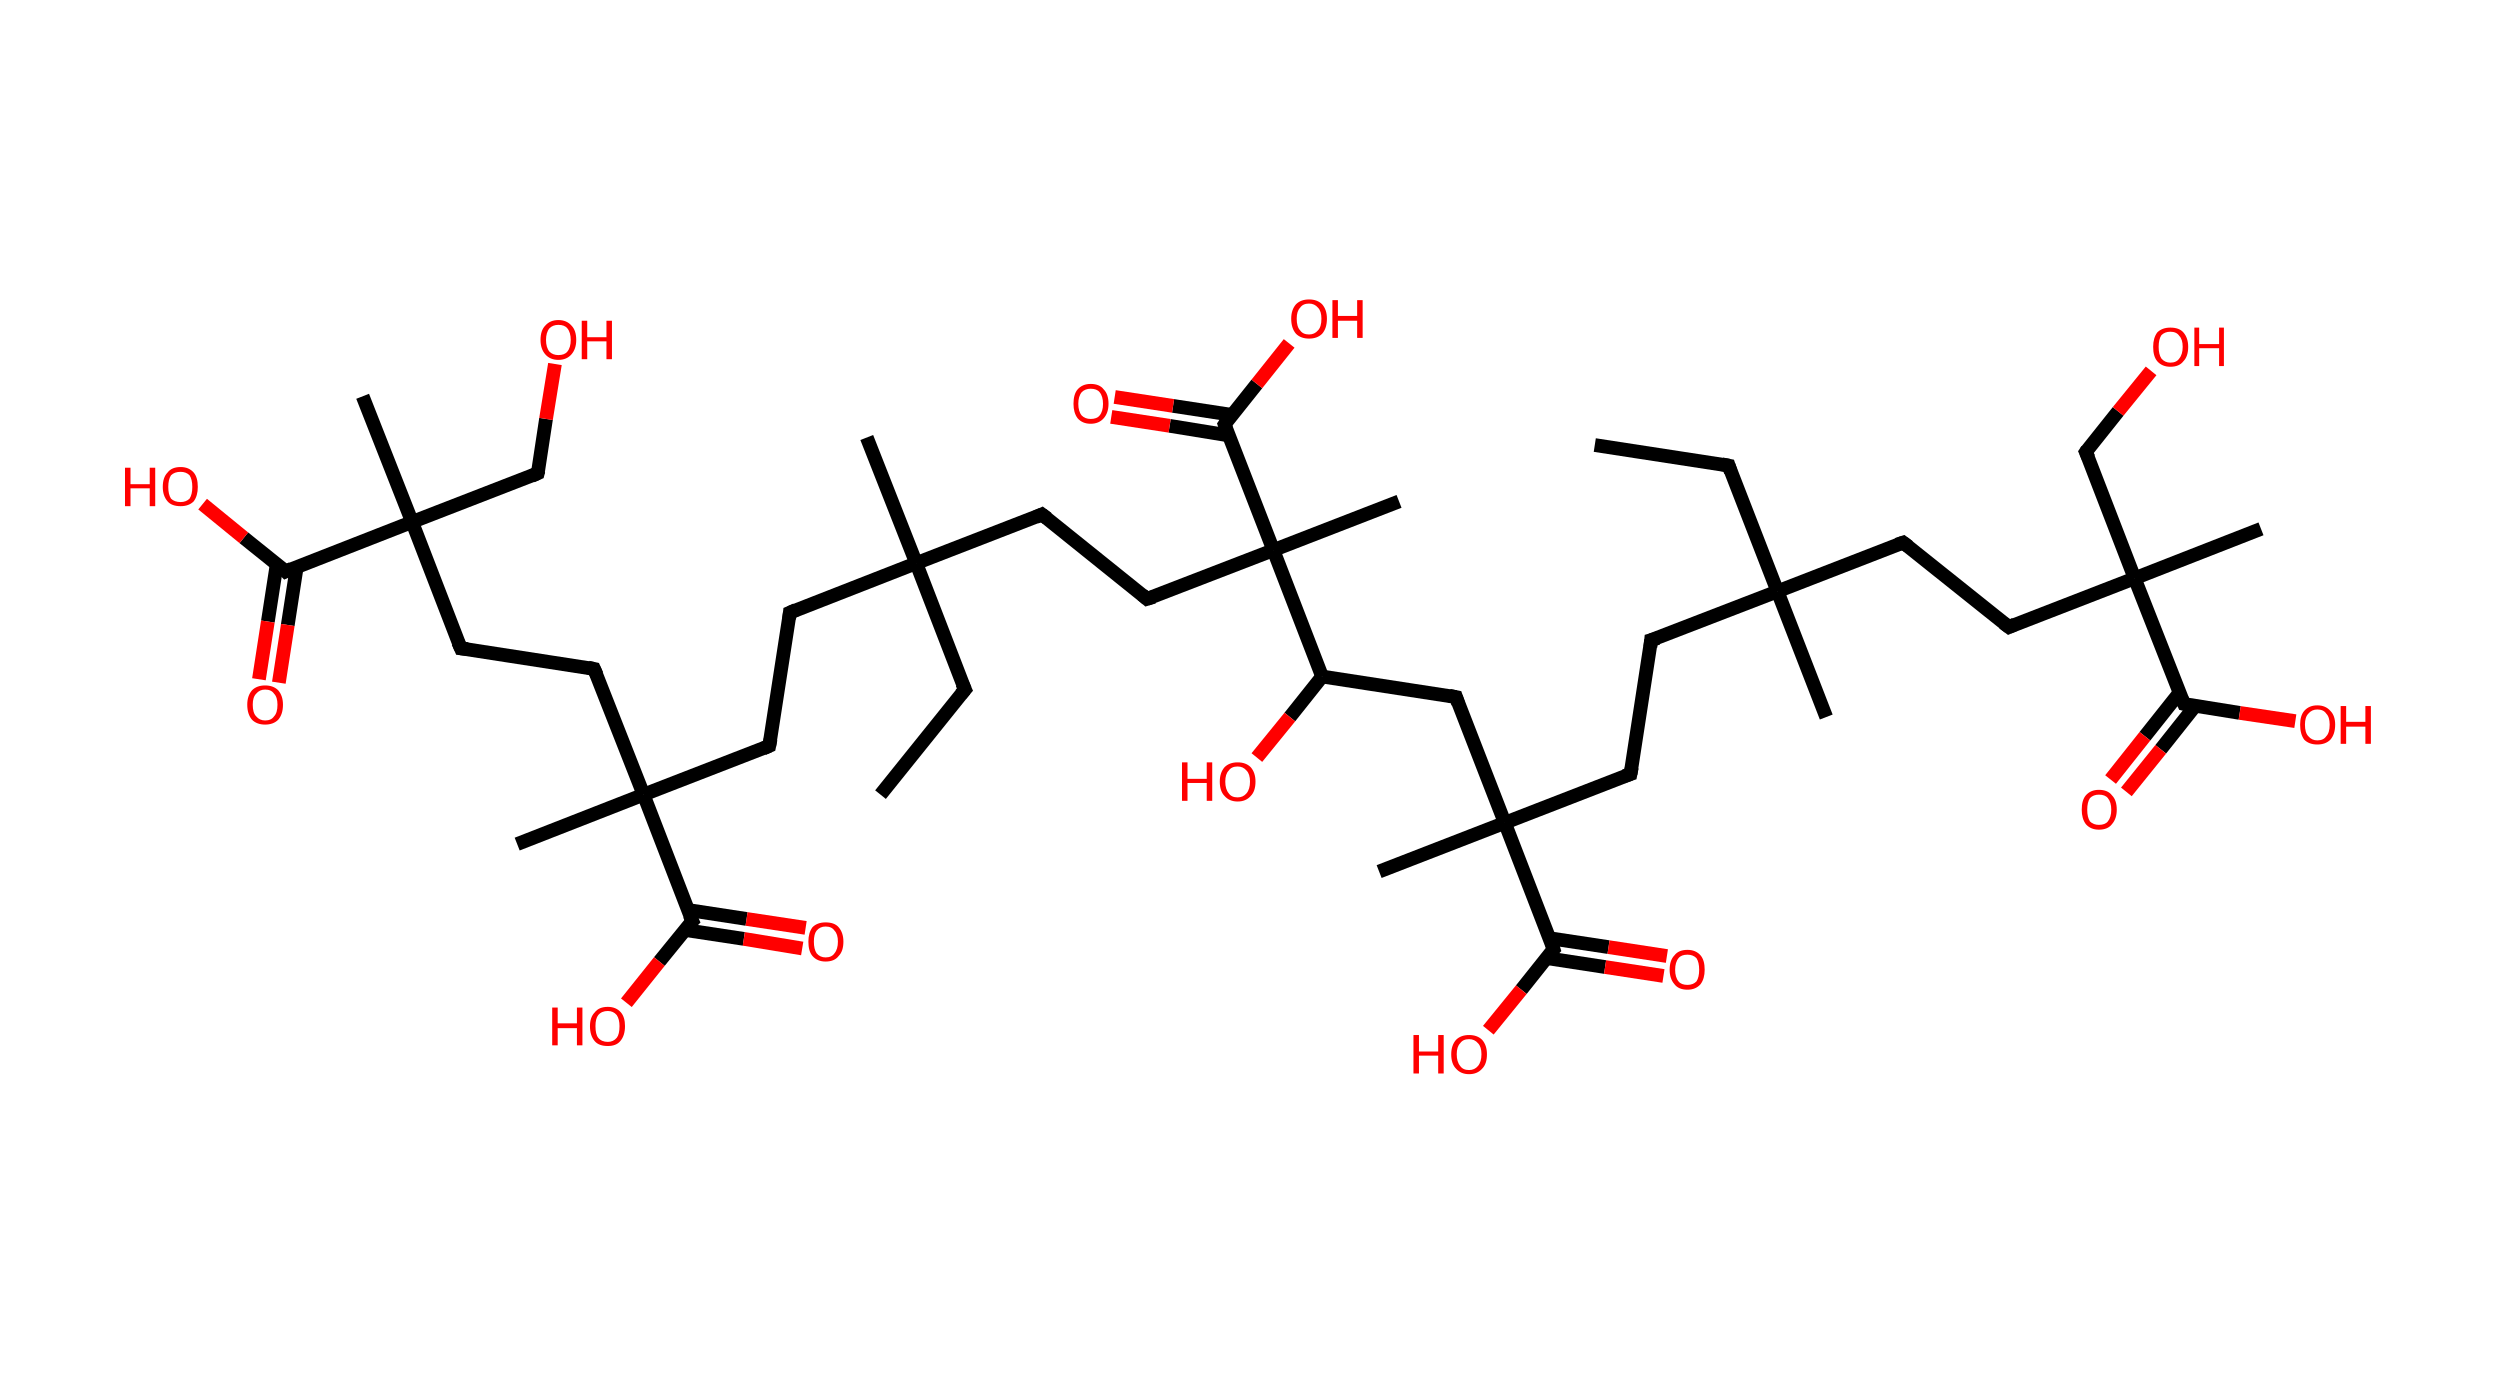 <?xml version='1.0' encoding='ASCII' standalone='yes'?>
<svg xmlns="http://www.w3.org/2000/svg" xmlns:rdkit="http://www.rdkit.org/xml" xmlns:xlink="http://www.w3.org/1999/xlink" version="1.1" baseProfile="full" xml:space="preserve" width="364px" height="200px" viewBox="0 0 364 200">
<!-- END OF HEADER -->
<rect style="opacity:1.0;fill:#FFFFFF;stroke:none" width="364.0" height="200.0" x="0.0" y="0.0"> </rect>
<path class="bond-0 atom-0 atom-1" d="M 232.2,64.8 L 251.7,67.8" style="fill:none;fill-rule:evenodd;stroke:#000000;stroke-width:2.0px;stroke-linecap:butt;stroke-linejoin:miter;stroke-opacity:1"/>
<path class="bond-1 atom-1 atom-2" d="M 251.7,67.8 L 258.8,86.1" style="fill:none;fill-rule:evenodd;stroke:#000000;stroke-width:2.0px;stroke-linecap:butt;stroke-linejoin:miter;stroke-opacity:1"/>
<path class="bond-2 atom-2 atom-3" d="M 258.8,86.1 L 265.9,104.4" style="fill:none;fill-rule:evenodd;stroke:#000000;stroke-width:2.0px;stroke-linecap:butt;stroke-linejoin:miter;stroke-opacity:1"/>
<path class="bond-3 atom-2 atom-4" d="M 258.8,86.1 L 277.1,79.0" style="fill:none;fill-rule:evenodd;stroke:#000000;stroke-width:2.0px;stroke-linecap:butt;stroke-linejoin:miter;stroke-opacity:1"/>
<path class="bond-4 atom-4 atom-5" d="M 277.1,79.0 L 292.5,91.3" style="fill:none;fill-rule:evenodd;stroke:#000000;stroke-width:2.0px;stroke-linecap:butt;stroke-linejoin:miter;stroke-opacity:1"/>
<path class="bond-5 atom-5 atom-6" d="M 292.5,91.3 L 310.8,84.2" style="fill:none;fill-rule:evenodd;stroke:#000000;stroke-width:2.0px;stroke-linecap:butt;stroke-linejoin:miter;stroke-opacity:1"/>
<path class="bond-6 atom-6 atom-7" d="M 310.8,84.2 L 329.2,77.0" style="fill:none;fill-rule:evenodd;stroke:#000000;stroke-width:2.0px;stroke-linecap:butt;stroke-linejoin:miter;stroke-opacity:1"/>
<path class="bond-7 atom-6 atom-8" d="M 310.8,84.2 L 303.7,65.8" style="fill:none;fill-rule:evenodd;stroke:#000000;stroke-width:2.0px;stroke-linecap:butt;stroke-linejoin:miter;stroke-opacity:1"/>
<path class="bond-8 atom-8 atom-9" d="M 303.7,65.8 L 308.4,59.9" style="fill:none;fill-rule:evenodd;stroke:#000000;stroke-width:2.0px;stroke-linecap:butt;stroke-linejoin:miter;stroke-opacity:1"/>
<path class="bond-8 atom-8 atom-9" d="M 308.4,59.9 L 313.2,54.0" style="fill:none;fill-rule:evenodd;stroke:#FF0000;stroke-width:2.0px;stroke-linecap:butt;stroke-linejoin:miter;stroke-opacity:1"/>
<path class="bond-9 atom-6 atom-10" d="M 310.8,84.2 L 318.0,102.5" style="fill:none;fill-rule:evenodd;stroke:#000000;stroke-width:2.0px;stroke-linecap:butt;stroke-linejoin:miter;stroke-opacity:1"/>
<path class="bond-10 atom-10 atom-11" d="M 317.3,100.9 L 312.3,107.2" style="fill:none;fill-rule:evenodd;stroke:#000000;stroke-width:2.0px;stroke-linecap:butt;stroke-linejoin:miter;stroke-opacity:1"/>
<path class="bond-10 atom-10 atom-11" d="M 312.3,107.2 L 307.3,113.5" style="fill:none;fill-rule:evenodd;stroke:#FF0000;stroke-width:2.0px;stroke-linecap:butt;stroke-linejoin:miter;stroke-opacity:1"/>
<path class="bond-10 atom-10 atom-11" d="M 319.6,102.8 L 314.6,109.1" style="fill:none;fill-rule:evenodd;stroke:#000000;stroke-width:2.0px;stroke-linecap:butt;stroke-linejoin:miter;stroke-opacity:1"/>
<path class="bond-10 atom-10 atom-11" d="M 314.6,109.1 L 309.6,115.3" style="fill:none;fill-rule:evenodd;stroke:#FF0000;stroke-width:2.0px;stroke-linecap:butt;stroke-linejoin:miter;stroke-opacity:1"/>
<path class="bond-11 atom-10 atom-12" d="M 318.0,102.5 L 326.1,103.8" style="fill:none;fill-rule:evenodd;stroke:#000000;stroke-width:2.0px;stroke-linecap:butt;stroke-linejoin:miter;stroke-opacity:1"/>
<path class="bond-11 atom-10 atom-12" d="M 326.1,103.8 L 334.2,105.0" style="fill:none;fill-rule:evenodd;stroke:#FF0000;stroke-width:2.0px;stroke-linecap:butt;stroke-linejoin:miter;stroke-opacity:1"/>
<path class="bond-12 atom-2 atom-13" d="M 258.8,86.1 L 240.4,93.2" style="fill:none;fill-rule:evenodd;stroke:#000000;stroke-width:2.0px;stroke-linecap:butt;stroke-linejoin:miter;stroke-opacity:1"/>
<path class="bond-13 atom-13 atom-14" d="M 240.4,93.2 L 237.4,112.7" style="fill:none;fill-rule:evenodd;stroke:#000000;stroke-width:2.0px;stroke-linecap:butt;stroke-linejoin:miter;stroke-opacity:1"/>
<path class="bond-14 atom-14 atom-15" d="M 237.4,112.7 L 219.1,119.8" style="fill:none;fill-rule:evenodd;stroke:#000000;stroke-width:2.0px;stroke-linecap:butt;stroke-linejoin:miter;stroke-opacity:1"/>
<path class="bond-15 atom-15 atom-16" d="M 219.1,119.8 L 200.8,126.9" style="fill:none;fill-rule:evenodd;stroke:#000000;stroke-width:2.0px;stroke-linecap:butt;stroke-linejoin:miter;stroke-opacity:1"/>
<path class="bond-16 atom-15 atom-17" d="M 219.1,119.8 L 212.0,101.5" style="fill:none;fill-rule:evenodd;stroke:#000000;stroke-width:2.0px;stroke-linecap:butt;stroke-linejoin:miter;stroke-opacity:1"/>
<path class="bond-17 atom-17 atom-18" d="M 212.0,101.5 L 192.5,98.5" style="fill:none;fill-rule:evenodd;stroke:#000000;stroke-width:2.0px;stroke-linecap:butt;stroke-linejoin:miter;stroke-opacity:1"/>
<path class="bond-18 atom-18 atom-19" d="M 192.5,98.5 L 187.8,104.4" style="fill:none;fill-rule:evenodd;stroke:#000000;stroke-width:2.0px;stroke-linecap:butt;stroke-linejoin:miter;stroke-opacity:1"/>
<path class="bond-18 atom-18 atom-19" d="M 187.8,104.4 L 183.0,110.3" style="fill:none;fill-rule:evenodd;stroke:#FF0000;stroke-width:2.0px;stroke-linecap:butt;stroke-linejoin:miter;stroke-opacity:1"/>
<path class="bond-19 atom-18 atom-20" d="M 192.5,98.5 L 185.4,80.1" style="fill:none;fill-rule:evenodd;stroke:#000000;stroke-width:2.0px;stroke-linecap:butt;stroke-linejoin:miter;stroke-opacity:1"/>
<path class="bond-20 atom-20 atom-21" d="M 185.4,80.1 L 203.7,73.0" style="fill:none;fill-rule:evenodd;stroke:#000000;stroke-width:2.0px;stroke-linecap:butt;stroke-linejoin:miter;stroke-opacity:1"/>
<path class="bond-21 atom-20 atom-22" d="M 185.4,80.1 L 167.0,87.2" style="fill:none;fill-rule:evenodd;stroke:#000000;stroke-width:2.0px;stroke-linecap:butt;stroke-linejoin:miter;stroke-opacity:1"/>
<path class="bond-22 atom-22 atom-23" d="M 167.0,87.2 L 151.7,74.9" style="fill:none;fill-rule:evenodd;stroke:#000000;stroke-width:2.0px;stroke-linecap:butt;stroke-linejoin:miter;stroke-opacity:1"/>
<path class="bond-23 atom-23 atom-24" d="M 151.7,74.9 L 133.4,82.0" style="fill:none;fill-rule:evenodd;stroke:#000000;stroke-width:2.0px;stroke-linecap:butt;stroke-linejoin:miter;stroke-opacity:1"/>
<path class="bond-24 atom-24 atom-25" d="M 133.4,82.0 L 126.2,63.7" style="fill:none;fill-rule:evenodd;stroke:#000000;stroke-width:2.0px;stroke-linecap:butt;stroke-linejoin:miter;stroke-opacity:1"/>
<path class="bond-25 atom-24 atom-26" d="M 133.4,82.0 L 140.5,100.4" style="fill:none;fill-rule:evenodd;stroke:#000000;stroke-width:2.0px;stroke-linecap:butt;stroke-linejoin:miter;stroke-opacity:1"/>
<path class="bond-26 atom-26 atom-27" d="M 140.5,100.4 L 128.2,115.7" style="fill:none;fill-rule:evenodd;stroke:#000000;stroke-width:2.0px;stroke-linecap:butt;stroke-linejoin:miter;stroke-opacity:1"/>
<path class="bond-27 atom-24 atom-28" d="M 133.4,82.0 L 115.0,89.2" style="fill:none;fill-rule:evenodd;stroke:#000000;stroke-width:2.0px;stroke-linecap:butt;stroke-linejoin:miter;stroke-opacity:1"/>
<path class="bond-28 atom-28 atom-29" d="M 115.0,89.2 L 112.0,108.6" style="fill:none;fill-rule:evenodd;stroke:#000000;stroke-width:2.0px;stroke-linecap:butt;stroke-linejoin:miter;stroke-opacity:1"/>
<path class="bond-29 atom-29 atom-30" d="M 112.0,108.6 L 93.7,115.7" style="fill:none;fill-rule:evenodd;stroke:#000000;stroke-width:2.0px;stroke-linecap:butt;stroke-linejoin:miter;stroke-opacity:1"/>
<path class="bond-30 atom-30 atom-31" d="M 93.7,115.7 L 75.3,122.9" style="fill:none;fill-rule:evenodd;stroke:#000000;stroke-width:2.0px;stroke-linecap:butt;stroke-linejoin:miter;stroke-opacity:1"/>
<path class="bond-31 atom-30 atom-32" d="M 93.7,115.7 L 86.5,97.4" style="fill:none;fill-rule:evenodd;stroke:#000000;stroke-width:2.0px;stroke-linecap:butt;stroke-linejoin:miter;stroke-opacity:1"/>
<path class="bond-32 atom-32 atom-33" d="M 86.5,97.4 L 67.1,94.4" style="fill:none;fill-rule:evenodd;stroke:#000000;stroke-width:2.0px;stroke-linecap:butt;stroke-linejoin:miter;stroke-opacity:1"/>
<path class="bond-33 atom-33 atom-34" d="M 67.1,94.4 L 60.0,76.0" style="fill:none;fill-rule:evenodd;stroke:#000000;stroke-width:2.0px;stroke-linecap:butt;stroke-linejoin:miter;stroke-opacity:1"/>
<path class="bond-34 atom-34 atom-35" d="M 60.0,76.0 L 52.8,57.7" style="fill:none;fill-rule:evenodd;stroke:#000000;stroke-width:2.0px;stroke-linecap:butt;stroke-linejoin:miter;stroke-opacity:1"/>
<path class="bond-35 atom-34 atom-36" d="M 60.0,76.0 L 78.3,68.9" style="fill:none;fill-rule:evenodd;stroke:#000000;stroke-width:2.0px;stroke-linecap:butt;stroke-linejoin:miter;stroke-opacity:1"/>
<path class="bond-36 atom-36 atom-37" d="M 78.3,68.9 L 79.5,61.0" style="fill:none;fill-rule:evenodd;stroke:#000000;stroke-width:2.0px;stroke-linecap:butt;stroke-linejoin:miter;stroke-opacity:1"/>
<path class="bond-36 atom-36 atom-37" d="M 79.5,61.0 L 80.8,53.0" style="fill:none;fill-rule:evenodd;stroke:#FF0000;stroke-width:2.0px;stroke-linecap:butt;stroke-linejoin:miter;stroke-opacity:1"/>
<path class="bond-37 atom-34 atom-38" d="M 60.0,76.0 L 41.6,83.2" style="fill:none;fill-rule:evenodd;stroke:#000000;stroke-width:2.0px;stroke-linecap:butt;stroke-linejoin:miter;stroke-opacity:1"/>
<path class="bond-38 atom-38 atom-39" d="M 40.3,82.1 L 39.0,90.5" style="fill:none;fill-rule:evenodd;stroke:#000000;stroke-width:2.0px;stroke-linecap:butt;stroke-linejoin:miter;stroke-opacity:1"/>
<path class="bond-38 atom-38 atom-39" d="M 39.0,90.5 L 37.7,98.9" style="fill:none;fill-rule:evenodd;stroke:#FF0000;stroke-width:2.0px;stroke-linecap:butt;stroke-linejoin:miter;stroke-opacity:1"/>
<path class="bond-38 atom-38 atom-39" d="M 43.2,82.6 L 41.9,91.0" style="fill:none;fill-rule:evenodd;stroke:#000000;stroke-width:2.0px;stroke-linecap:butt;stroke-linejoin:miter;stroke-opacity:1"/>
<path class="bond-38 atom-38 atom-39" d="M 41.9,91.0 L 40.6,99.4" style="fill:none;fill-rule:evenodd;stroke:#FF0000;stroke-width:2.0px;stroke-linecap:butt;stroke-linejoin:miter;stroke-opacity:1"/>
<path class="bond-39 atom-38 atom-40" d="M 41.6,83.2 L 35.5,78.3" style="fill:none;fill-rule:evenodd;stroke:#000000;stroke-width:2.0px;stroke-linecap:butt;stroke-linejoin:miter;stroke-opacity:1"/>
<path class="bond-39 atom-38 atom-40" d="M 35.5,78.3 L 29.5,73.4" style="fill:none;fill-rule:evenodd;stroke:#FF0000;stroke-width:2.0px;stroke-linecap:butt;stroke-linejoin:miter;stroke-opacity:1"/>
<path class="bond-40 atom-30 atom-41" d="M 93.7,115.7 L 100.8,134.1" style="fill:none;fill-rule:evenodd;stroke:#000000;stroke-width:2.0px;stroke-linecap:butt;stroke-linejoin:miter;stroke-opacity:1"/>
<path class="bond-41 atom-41 atom-42" d="M 99.7,135.4 L 108.3,136.7" style="fill:none;fill-rule:evenodd;stroke:#000000;stroke-width:2.0px;stroke-linecap:butt;stroke-linejoin:miter;stroke-opacity:1"/>
<path class="bond-41 atom-41 atom-42" d="M 108.3,136.7 L 116.8,138.1" style="fill:none;fill-rule:evenodd;stroke:#FF0000;stroke-width:2.0px;stroke-linecap:butt;stroke-linejoin:miter;stroke-opacity:1"/>
<path class="bond-41 atom-41 atom-42" d="M 100.2,132.5 L 108.7,133.8" style="fill:none;fill-rule:evenodd;stroke:#000000;stroke-width:2.0px;stroke-linecap:butt;stroke-linejoin:miter;stroke-opacity:1"/>
<path class="bond-41 atom-41 atom-42" d="M 108.7,133.8 L 117.3,135.1" style="fill:none;fill-rule:evenodd;stroke:#FF0000;stroke-width:2.0px;stroke-linecap:butt;stroke-linejoin:miter;stroke-opacity:1"/>
<path class="bond-42 atom-41 atom-43" d="M 100.8,134.1 L 96.0,140.0" style="fill:none;fill-rule:evenodd;stroke:#000000;stroke-width:2.0px;stroke-linecap:butt;stroke-linejoin:miter;stroke-opacity:1"/>
<path class="bond-42 atom-41 atom-43" d="M 96.0,140.0 L 91.2,146.0" style="fill:none;fill-rule:evenodd;stroke:#FF0000;stroke-width:2.0px;stroke-linecap:butt;stroke-linejoin:miter;stroke-opacity:1"/>
<path class="bond-43 atom-20 atom-44" d="M 185.4,80.1 L 178.3,61.8" style="fill:none;fill-rule:evenodd;stroke:#000000;stroke-width:2.0px;stroke-linecap:butt;stroke-linejoin:miter;stroke-opacity:1"/>
<path class="bond-44 atom-44 atom-45" d="M 179.3,60.4 L 170.8,59.1" style="fill:none;fill-rule:evenodd;stroke:#000000;stroke-width:2.0px;stroke-linecap:butt;stroke-linejoin:miter;stroke-opacity:1"/>
<path class="bond-44 atom-44 atom-45" d="M 170.8,59.1 L 162.3,57.8" style="fill:none;fill-rule:evenodd;stroke:#FF0000;stroke-width:2.0px;stroke-linecap:butt;stroke-linejoin:miter;stroke-opacity:1"/>
<path class="bond-44 atom-44 atom-45" d="M 178.9,63.4 L 170.3,62.0" style="fill:none;fill-rule:evenodd;stroke:#000000;stroke-width:2.0px;stroke-linecap:butt;stroke-linejoin:miter;stroke-opacity:1"/>
<path class="bond-44 atom-44 atom-45" d="M 170.3,62.0 L 161.8,60.7" style="fill:none;fill-rule:evenodd;stroke:#FF0000;stroke-width:2.0px;stroke-linecap:butt;stroke-linejoin:miter;stroke-opacity:1"/>
<path class="bond-45 atom-44 atom-46" d="M 178.3,61.8 L 183.0,55.9" style="fill:none;fill-rule:evenodd;stroke:#000000;stroke-width:2.0px;stroke-linecap:butt;stroke-linejoin:miter;stroke-opacity:1"/>
<path class="bond-45 atom-44 atom-46" d="M 183.0,55.9 L 187.7,50.0" style="fill:none;fill-rule:evenodd;stroke:#FF0000;stroke-width:2.0px;stroke-linecap:butt;stroke-linejoin:miter;stroke-opacity:1"/>
<path class="bond-46 atom-15 atom-47" d="M 219.1,119.8 L 226.2,138.2" style="fill:none;fill-rule:evenodd;stroke:#000000;stroke-width:2.0px;stroke-linecap:butt;stroke-linejoin:miter;stroke-opacity:1"/>
<path class="bond-47 atom-47 atom-48" d="M 225.2,139.5 L 233.7,140.8" style="fill:none;fill-rule:evenodd;stroke:#000000;stroke-width:2.0px;stroke-linecap:butt;stroke-linejoin:miter;stroke-opacity:1"/>
<path class="bond-47 atom-47 atom-48" d="M 233.7,140.8 L 242.2,142.1" style="fill:none;fill-rule:evenodd;stroke:#FF0000;stroke-width:2.0px;stroke-linecap:butt;stroke-linejoin:miter;stroke-opacity:1"/>
<path class="bond-47 atom-47 atom-48" d="M 225.6,136.6 L 234.2,137.9" style="fill:none;fill-rule:evenodd;stroke:#000000;stroke-width:2.0px;stroke-linecap:butt;stroke-linejoin:miter;stroke-opacity:1"/>
<path class="bond-47 atom-47 atom-48" d="M 234.2,137.9 L 242.7,139.2" style="fill:none;fill-rule:evenodd;stroke:#FF0000;stroke-width:2.0px;stroke-linecap:butt;stroke-linejoin:miter;stroke-opacity:1"/>
<path class="bond-48 atom-47 atom-49" d="M 226.2,138.2 L 221.5,144.1" style="fill:none;fill-rule:evenodd;stroke:#000000;stroke-width:2.0px;stroke-linecap:butt;stroke-linejoin:miter;stroke-opacity:1"/>
<path class="bond-48 atom-47 atom-49" d="M 221.5,144.1 L 216.7,150.0" style="fill:none;fill-rule:evenodd;stroke:#FF0000;stroke-width:2.0px;stroke-linecap:butt;stroke-linejoin:miter;stroke-opacity:1"/>
<path d="M 250.7,67.6 L 251.7,67.8 L 252.0,68.7" style="fill:none;stroke:#000000;stroke-width:2.0px;stroke-linecap:butt;stroke-linejoin:miter;stroke-opacity:1;"/>
<path d="M 276.2,79.3 L 277.1,79.0 L 277.9,79.6" style="fill:none;stroke:#000000;stroke-width:2.0px;stroke-linecap:butt;stroke-linejoin:miter;stroke-opacity:1;"/>
<path d="M 291.7,90.7 L 292.5,91.3 L 293.4,90.9" style="fill:none;stroke:#000000;stroke-width:2.0px;stroke-linecap:butt;stroke-linejoin:miter;stroke-opacity:1;"/>
<path d="M 304.1,66.7 L 303.7,65.8 L 303.9,65.5" style="fill:none;stroke:#000000;stroke-width:2.0px;stroke-linecap:butt;stroke-linejoin:miter;stroke-opacity:1;"/>
<path d="M 317.6,101.6 L 318.0,102.5 L 318.4,102.6" style="fill:none;stroke:#000000;stroke-width:2.0px;stroke-linecap:butt;stroke-linejoin:miter;stroke-opacity:1;"/>
<path d="M 241.4,92.9 L 240.4,93.2 L 240.3,94.2" style="fill:none;stroke:#000000;stroke-width:2.0px;stroke-linecap:butt;stroke-linejoin:miter;stroke-opacity:1;"/>
<path d="M 237.6,111.7 L 237.4,112.7 L 236.5,113.0" style="fill:none;stroke:#000000;stroke-width:2.0px;stroke-linecap:butt;stroke-linejoin:miter;stroke-opacity:1;"/>
<path d="M 212.3,102.4 L 212.0,101.5 L 211.0,101.3" style="fill:none;stroke:#000000;stroke-width:2.0px;stroke-linecap:butt;stroke-linejoin:miter;stroke-opacity:1;"/>
<path d="M 168.0,86.9 L 167.0,87.2 L 166.3,86.6" style="fill:none;stroke:#000000;stroke-width:2.0px;stroke-linecap:butt;stroke-linejoin:miter;stroke-opacity:1;"/>
<path d="M 152.5,75.5 L 151.7,74.9 L 150.8,75.3" style="fill:none;stroke:#000000;stroke-width:2.0px;stroke-linecap:butt;stroke-linejoin:miter;stroke-opacity:1;"/>
<path d="M 140.1,99.5 L 140.5,100.4 L 139.9,101.1" style="fill:none;stroke:#000000;stroke-width:2.0px;stroke-linecap:butt;stroke-linejoin:miter;stroke-opacity:1;"/>
<path d="M 115.9,88.8 L 115.0,89.2 L 114.9,90.1" style="fill:none;stroke:#000000;stroke-width:2.0px;stroke-linecap:butt;stroke-linejoin:miter;stroke-opacity:1;"/>
<path d="M 112.2,107.6 L 112.0,108.6 L 111.1,109.0" style="fill:none;stroke:#000000;stroke-width:2.0px;stroke-linecap:butt;stroke-linejoin:miter;stroke-opacity:1;"/>
<path d="M 86.9,98.3 L 86.5,97.4 L 85.6,97.2" style="fill:none;stroke:#000000;stroke-width:2.0px;stroke-linecap:butt;stroke-linejoin:miter;stroke-opacity:1;"/>
<path d="M 68.1,94.5 L 67.1,94.4 L 66.7,93.5" style="fill:none;stroke:#000000;stroke-width:2.0px;stroke-linecap:butt;stroke-linejoin:miter;stroke-opacity:1;"/>
<path d="M 77.4,69.3 L 78.3,68.9 L 78.4,68.5" style="fill:none;stroke:#000000;stroke-width:2.0px;stroke-linecap:butt;stroke-linejoin:miter;stroke-opacity:1;"/>
<path d="M 42.5,82.8 L 41.6,83.2 L 41.3,82.9" style="fill:none;stroke:#000000;stroke-width:2.0px;stroke-linecap:butt;stroke-linejoin:miter;stroke-opacity:1;"/>
<path d="M 100.4,133.2 L 100.8,134.1 L 100.5,134.4" style="fill:none;stroke:#000000;stroke-width:2.0px;stroke-linecap:butt;stroke-linejoin:miter;stroke-opacity:1;"/>
<path d="M 178.6,62.7 L 178.3,61.8 L 178.5,61.5" style="fill:none;stroke:#000000;stroke-width:2.0px;stroke-linecap:butt;stroke-linejoin:miter;stroke-opacity:1;"/>
<path d="M 225.9,137.2 L 226.2,138.2 L 226.0,138.4" style="fill:none;stroke:#000000;stroke-width:2.0px;stroke-linecap:butt;stroke-linejoin:miter;stroke-opacity:1;"/>
<path class="atom-9" d="M 313.5 50.5 Q 313.5 49.2, 314.1 48.4 Q 314.8 47.7, 316.0 47.7 Q 317.3 47.7, 317.9 48.4 Q 318.6 49.2, 318.6 50.5 Q 318.6 51.9, 317.9 52.6 Q 317.3 53.4, 316.0 53.4 Q 314.8 53.4, 314.1 52.6 Q 313.5 51.9, 313.5 50.5 M 316.0 52.8 Q 316.9 52.8, 317.3 52.2 Q 317.8 51.6, 317.8 50.5 Q 317.8 49.4, 317.3 48.9 Q 316.9 48.3, 316.0 48.3 Q 315.2 48.3, 314.7 48.8 Q 314.3 49.4, 314.3 50.5 Q 314.3 51.6, 314.7 52.2 Q 315.2 52.8, 316.0 52.8 " fill="#FF0000"/>
<path class="atom-9" d="M 319.5 47.7 L 320.2 47.7 L 320.2 50.1 L 323.1 50.1 L 323.1 47.7 L 323.8 47.7 L 323.8 53.3 L 323.1 53.3 L 323.1 50.7 L 320.2 50.7 L 320.2 53.3 L 319.5 53.3 L 319.5 47.7 " fill="#FF0000"/>
<path class="atom-11" d="M 303.1 117.9 Q 303.1 116.5, 303.7 115.8 Q 304.4 115.0, 305.6 115.0 Q 306.9 115.0, 307.5 115.8 Q 308.2 116.5, 308.2 117.9 Q 308.2 119.2, 307.5 120.0 Q 306.9 120.8, 305.6 120.8 Q 304.4 120.8, 303.7 120.0 Q 303.1 119.2, 303.1 117.9 M 305.6 120.1 Q 306.5 120.1, 306.9 119.6 Q 307.4 119.0, 307.4 117.9 Q 307.4 116.8, 306.9 116.2 Q 306.5 115.7, 305.6 115.7 Q 304.8 115.7, 304.3 116.2 Q 303.9 116.8, 303.9 117.9 Q 303.9 119.0, 304.3 119.6 Q 304.8 120.1, 305.6 120.1 " fill="#FF0000"/>
<path class="atom-12" d="M 334.9 105.5 Q 334.9 104.2, 335.5 103.5 Q 336.2 102.7, 337.4 102.7 Q 338.6 102.7, 339.3 103.5 Q 340.0 104.2, 340.0 105.5 Q 340.0 106.9, 339.3 107.7 Q 338.6 108.4, 337.4 108.4 Q 336.2 108.4, 335.5 107.7 Q 334.9 106.9, 334.9 105.5 M 337.4 107.8 Q 338.3 107.8, 338.7 107.2 Q 339.2 106.7, 339.2 105.5 Q 339.2 104.4, 338.7 103.9 Q 338.3 103.3, 337.4 103.3 Q 336.6 103.3, 336.1 103.9 Q 335.6 104.4, 335.6 105.5 Q 335.6 106.7, 336.1 107.2 Q 336.6 107.8, 337.4 107.8 " fill="#FF0000"/>
<path class="atom-12" d="M 340.8 102.8 L 341.6 102.8 L 341.6 105.1 L 344.4 105.1 L 344.4 102.8 L 345.2 102.8 L 345.2 108.3 L 344.4 108.3 L 344.4 105.8 L 341.6 105.8 L 341.6 108.3 L 340.8 108.3 L 340.8 102.8 " fill="#FF0000"/>
<path class="atom-19" d="M 172.1 111.0 L 172.9 111.0 L 172.9 113.4 L 175.7 113.4 L 175.7 111.0 L 176.5 111.0 L 176.5 116.6 L 175.7 116.6 L 175.7 114.0 L 172.9 114.0 L 172.9 116.6 L 172.1 116.6 L 172.1 111.0 " fill="#FF0000"/>
<path class="atom-19" d="M 177.6 113.8 Q 177.6 112.5, 178.3 111.7 Q 179.0 111.0, 180.2 111.0 Q 181.4 111.0, 182.1 111.7 Q 182.8 112.5, 182.8 113.8 Q 182.8 115.2, 182.1 115.9 Q 181.4 116.7, 180.2 116.7 Q 179.0 116.7, 178.3 115.9 Q 177.6 115.2, 177.6 113.8 M 180.2 116.1 Q 181.0 116.1, 181.5 115.5 Q 182.0 114.9, 182.0 113.8 Q 182.0 112.7, 181.5 112.2 Q 181.0 111.6, 180.2 111.6 Q 179.3 111.6, 178.9 112.2 Q 178.4 112.7, 178.4 113.8 Q 178.4 114.9, 178.9 115.5 Q 179.3 116.1, 180.2 116.1 " fill="#FF0000"/>
<path class="atom-37" d="M 78.7 49.5 Q 78.7 48.1, 79.4 47.4 Q 80.1 46.6, 81.3 46.6 Q 82.5 46.6, 83.2 47.4 Q 83.9 48.1, 83.9 49.5 Q 83.9 50.8, 83.2 51.6 Q 82.5 52.4, 81.3 52.4 Q 80.1 52.4, 79.4 51.6 Q 78.7 50.8, 78.7 49.5 M 81.3 51.7 Q 82.2 51.7, 82.6 51.2 Q 83.1 50.6, 83.1 49.5 Q 83.1 48.4, 82.6 47.8 Q 82.2 47.3, 81.3 47.3 Q 80.5 47.3, 80.0 47.8 Q 79.5 48.4, 79.5 49.5 Q 79.5 50.6, 80.0 51.2 Q 80.5 51.7, 81.3 51.7 " fill="#FF0000"/>
<path class="atom-37" d="M 84.7 46.7 L 85.5 46.7 L 85.5 49.1 L 88.3 49.1 L 88.3 46.7 L 89.1 46.7 L 89.1 52.3 L 88.3 52.3 L 88.3 49.7 L 85.5 49.7 L 85.5 52.3 L 84.7 52.3 L 84.7 46.7 " fill="#FF0000"/>
<path class="atom-39" d="M 36.0 102.6 Q 36.0 101.3, 36.7 100.5 Q 37.4 99.8, 38.6 99.8 Q 39.8 99.8, 40.5 100.5 Q 41.2 101.3, 41.2 102.6 Q 41.2 104.0, 40.5 104.8 Q 39.8 105.5, 38.6 105.5 Q 37.4 105.5, 36.7 104.8 Q 36.0 104.0, 36.0 102.6 M 38.6 104.9 Q 39.5 104.9, 39.9 104.3 Q 40.4 103.8, 40.4 102.6 Q 40.4 101.5, 39.9 101.0 Q 39.5 100.4, 38.6 100.4 Q 37.8 100.4, 37.3 101.0 Q 36.8 101.5, 36.8 102.6 Q 36.8 103.8, 37.3 104.3 Q 37.8 104.9, 38.6 104.9 " fill="#FF0000"/>
<path class="atom-40" d="M 18.2 68.1 L 19.0 68.1 L 19.0 70.5 L 21.8 70.5 L 21.8 68.1 L 22.6 68.1 L 22.6 73.7 L 21.8 73.7 L 21.8 71.1 L 19.0 71.1 L 19.0 73.7 L 18.2 73.7 L 18.2 68.1 " fill="#FF0000"/>
<path class="atom-40" d="M 23.7 70.9 Q 23.7 69.5, 24.4 68.8 Q 25.0 68.0, 26.3 68.0 Q 27.5 68.0, 28.2 68.8 Q 28.8 69.5, 28.8 70.9 Q 28.8 72.2, 28.2 73.0 Q 27.5 73.7, 26.3 73.7 Q 25.0 73.7, 24.4 73.0 Q 23.7 72.2, 23.7 70.9 M 26.3 73.1 Q 27.1 73.1, 27.6 72.6 Q 28.0 72.0, 28.0 70.9 Q 28.0 69.8, 27.6 69.2 Q 27.1 68.7, 26.3 68.7 Q 25.4 68.7, 24.9 69.2 Q 24.5 69.8, 24.5 70.9 Q 24.5 72.0, 24.9 72.6 Q 25.4 73.1, 26.3 73.1 " fill="#FF0000"/>
<path class="atom-42" d="M 117.7 137.1 Q 117.7 135.8, 118.3 135.0 Q 119.0 134.3, 120.2 134.3 Q 121.5 134.3, 122.1 135.0 Q 122.8 135.8, 122.8 137.1 Q 122.8 138.5, 122.1 139.2 Q 121.5 140.0, 120.2 140.0 Q 119.0 140.0, 118.3 139.2 Q 117.7 138.5, 117.7 137.1 M 120.2 139.4 Q 121.1 139.4, 121.5 138.8 Q 122.0 138.2, 122.0 137.1 Q 122.0 136.0, 121.5 135.5 Q 121.1 134.9, 120.2 134.9 Q 119.4 134.9, 118.9 135.5 Q 118.5 136.0, 118.5 137.1 Q 118.5 138.2, 118.9 138.8 Q 119.4 139.4, 120.2 139.4 " fill="#FF0000"/>
<path class="atom-43" d="M 80.4 146.7 L 81.2 146.7 L 81.2 149.0 L 84.0 149.0 L 84.0 146.7 L 84.8 146.7 L 84.8 152.2 L 84.0 152.2 L 84.0 149.7 L 81.2 149.7 L 81.2 152.2 L 80.4 152.2 L 80.4 146.7 " fill="#FF0000"/>
<path class="atom-43" d="M 85.9 149.4 Q 85.9 148.1, 86.6 147.4 Q 87.2 146.6, 88.5 146.6 Q 89.7 146.6, 90.4 147.4 Q 91.0 148.1, 91.0 149.4 Q 91.0 150.8, 90.3 151.6 Q 89.7 152.3, 88.5 152.3 Q 87.2 152.3, 86.6 151.6 Q 85.9 150.8, 85.9 149.4 M 88.5 151.7 Q 89.3 151.7, 89.8 151.1 Q 90.2 150.6, 90.2 149.4 Q 90.2 148.4, 89.8 147.8 Q 89.3 147.2, 88.5 147.2 Q 87.6 147.2, 87.1 147.8 Q 86.7 148.3, 86.7 149.4 Q 86.7 150.6, 87.1 151.1 Q 87.6 151.7, 88.5 151.7 " fill="#FF0000"/>
<path class="atom-45" d="M 156.3 58.8 Q 156.3 57.4, 156.9 56.7 Q 157.6 55.9, 158.8 55.9 Q 160.1 55.9, 160.7 56.7 Q 161.4 57.4, 161.4 58.8 Q 161.4 60.1, 160.7 60.9 Q 160.0 61.7, 158.8 61.7 Q 157.6 61.7, 156.9 60.9 Q 156.3 60.1, 156.3 58.8 M 158.8 61.0 Q 159.7 61.0, 160.1 60.5 Q 160.6 59.9, 160.6 58.8 Q 160.6 57.7, 160.1 57.1 Q 159.7 56.6, 158.8 56.6 Q 158.0 56.6, 157.5 57.1 Q 157.0 57.7, 157.0 58.8 Q 157.0 59.9, 157.5 60.5 Q 158.0 61.0, 158.8 61.0 " fill="#FF0000"/>
<path class="atom-46" d="M 188.0 46.4 Q 188.0 45.1, 188.7 44.3 Q 189.4 43.6, 190.6 43.6 Q 191.8 43.6, 192.5 44.3 Q 193.2 45.1, 193.2 46.4 Q 193.2 47.8, 192.5 48.6 Q 191.8 49.3, 190.6 49.3 Q 189.4 49.3, 188.7 48.6 Q 188.0 47.8, 188.0 46.4 M 190.6 48.7 Q 191.4 48.7, 191.9 48.1 Q 192.4 47.6, 192.4 46.4 Q 192.4 45.3, 191.9 44.8 Q 191.4 44.2, 190.6 44.2 Q 189.7 44.2, 189.3 44.8 Q 188.8 45.3, 188.8 46.4 Q 188.8 47.6, 189.3 48.1 Q 189.7 48.7, 190.6 48.7 " fill="#FF0000"/>
<path class="atom-46" d="M 194.0 43.7 L 194.8 43.7 L 194.8 46.0 L 197.6 46.0 L 197.6 43.7 L 198.4 43.7 L 198.4 49.2 L 197.6 49.2 L 197.6 46.7 L 194.8 46.7 L 194.8 49.2 L 194.0 49.2 L 194.0 43.7 " fill="#FF0000"/>
<path class="atom-48" d="M 243.1 141.2 Q 243.1 139.8, 243.8 139.1 Q 244.4 138.3, 245.7 138.3 Q 246.9 138.3, 247.6 139.1 Q 248.2 139.8, 248.2 141.2 Q 248.2 142.5, 247.6 143.3 Q 246.9 144.1, 245.7 144.1 Q 244.4 144.1, 243.8 143.3 Q 243.1 142.5, 243.1 141.2 M 245.7 143.4 Q 246.5 143.4, 247.0 142.9 Q 247.4 142.3, 247.4 141.2 Q 247.4 140.1, 247.0 139.5 Q 246.5 139.0, 245.7 139.0 Q 244.8 139.0, 244.4 139.5 Q 243.9 140.1, 243.9 141.2 Q 243.9 142.3, 244.4 142.9 Q 244.8 143.4, 245.7 143.4 " fill="#FF0000"/>
<path class="atom-49" d="M 205.8 150.7 L 206.6 150.7 L 206.6 153.1 L 209.4 153.1 L 209.4 150.7 L 210.2 150.7 L 210.2 156.3 L 209.4 156.3 L 209.4 153.7 L 206.6 153.7 L 206.6 156.3 L 205.8 156.3 L 205.8 150.7 " fill="#FF0000"/>
<path class="atom-49" d="M 211.3 153.5 Q 211.3 152.2, 212.0 151.4 Q 212.7 150.7, 213.9 150.7 Q 215.1 150.7, 215.8 151.4 Q 216.5 152.2, 216.5 153.5 Q 216.5 154.9, 215.8 155.6 Q 215.1 156.4, 213.9 156.4 Q 212.7 156.4, 212.0 155.6 Q 211.3 154.9, 211.3 153.5 M 213.9 155.8 Q 214.7 155.8, 215.2 155.2 Q 215.7 154.6, 215.7 153.5 Q 215.7 152.4, 215.2 151.9 Q 214.7 151.3, 213.9 151.3 Q 213.0 151.3, 212.6 151.9 Q 212.1 152.4, 212.1 153.5 Q 212.1 154.6, 212.6 155.2 Q 213.0 155.8, 213.9 155.8 " fill="#FF0000"/>
</svg>
